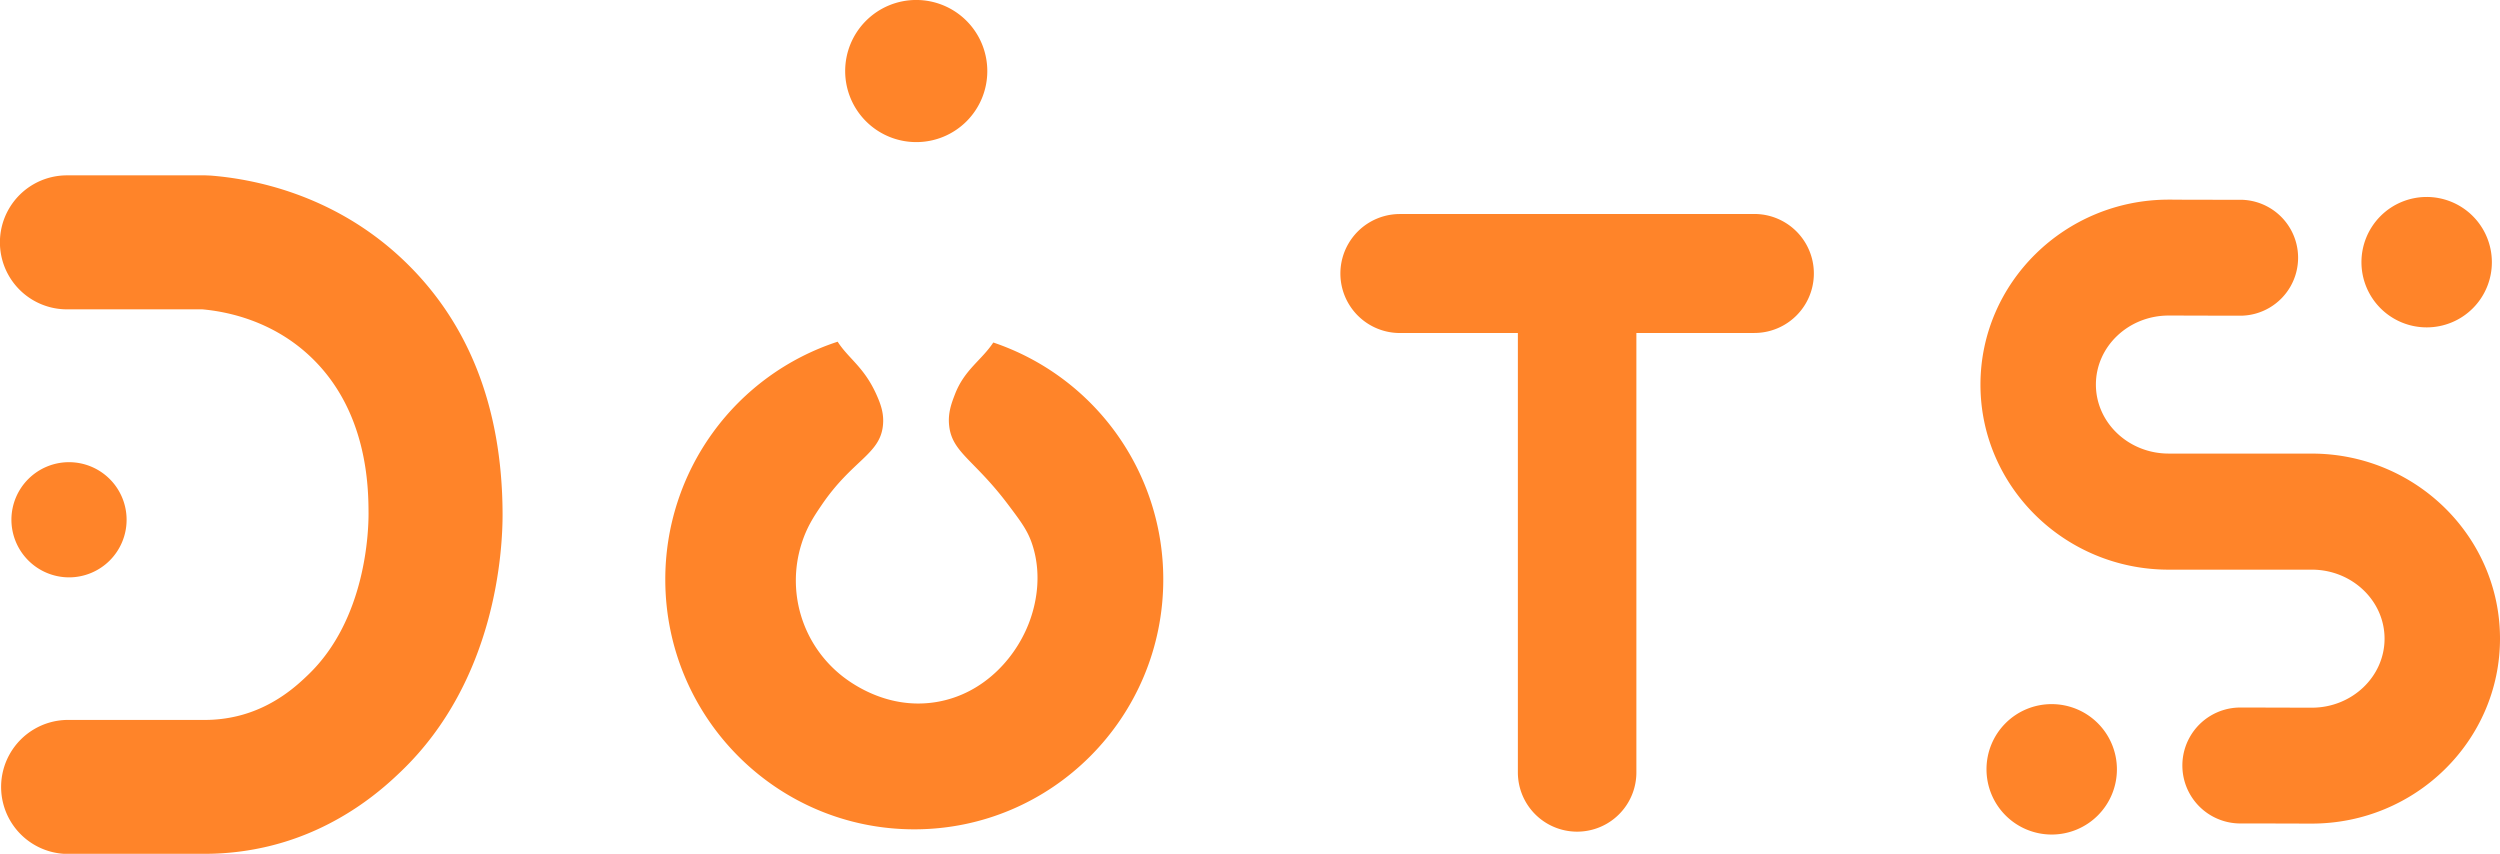 <svg xmlns="http://www.w3.org/2000/svg" viewBox="0 0 1050.55 358.79"><defs><style>.cls-1{fill:#ff8429;}</style></defs><title>Asset 1</title><g id="Layer_2" data-name="Layer 2"><g id="Layer_1-2" data-name="Layer 1"><path class="cls-1" d="M4.8,218.34A24.2,24.2,0,1,1,29,242.62,24.25,24.25,0,0,1,4.8,218.34M86.12,358.79a114.87,114.87,0,0,0,27-3.23C143.49,348.2,162.42,330,168.69,324c39.74-38.23,42.58-92.66,42.5-108.43-.21-45.05-14.63-81.19-42.86-107.39-29-26.88-62.61-33.1-80.1-34.42-.7,0-1.41-.07-2.11-.07h-58a28.15,28.15,0,0,0,0,56.3H85c10.38.92,29.16,4.71,45,19.45,24.66,22.9,24.82,55.64,24.87,66.4,0,7.2-1,44.29-25.3,67.64-4.24,4.08-14.17,13.64-29.72,17.41a58.25,58.25,0,0,1-13.75,1.64h-58a28.16,28.16,0,0,0,0,56.31h58M737.26,89.94h-149a25,25,0,0,0,0,50h49.58V324.58a24.9,24.9,0,1,0,49.8,0V139.92h49.58a25,25,0,0,0,0-50M971.44,190.6H911.31c-16.86,0-30.57-13-30.57-29s13.71-29,30.55-29h1.36c4.47,0,18.52.06,29.19.06a24.36,24.36,0,0,0,0-48.71c-10.62,0-24.58,0-29-.06h-1.5c-43.62,0-79.11,34.88-79.11,77.75s35.49,77.74,79.11,77.74h60.13c16.85,0,30.57,13,30.57,29s-13.72,29-30.55,29h-1.35c-4.46,0-18.52-.06-29.2-.06a24.36,24.36,0,0,0,0,48.71c10.62,0,24.6.05,29,.06h1.5c43.62,0,79.11-34.88,79.11-77.74s-35.49-77.74-79.11-77.74M862.07,295.89a27.4,27.4,0,1,1-27.3,27.4,27.34,27.34,0,0,1,27.3-27.4m157.75-158.32a27.4,27.4,0,1,1,27.31-27.4,27.35,27.35,0,0,1-27.31,27.4M417.4,143.93c-4.95,7.51-12.17,11.41-16.16,21.89-1.38,3.6-3,7.8-2.37,13.18,1.27,11.21,10.59,14.22,24.67,32.92,5.5,7.3,8.33,11.06,10.23,16.85,4.65,14.12.72,26.79-.5,30.54-5.18,15.85-19.24,32.38-40,35.73-21.74,3.51-37.73-9.54-40.65-12a51.11,51.11,0,0,1-15.8-54.53c2.19-7,5.3-11.66,8.51-16.37C358.06,193.43,369.6,191,371,179.06c.58-5-.77-8.95-2.71-13.26-5.21-11.62-11.77-15.13-16.29-22.21a105,105,0,0,0-72.43,99.91c0,58,46.84,105,104.63,105s104.63-47,104.63-105a105,105,0,0,0-71.42-99.57M385.13,59.71a29.86,29.86,0,1,1,29.75-29.86,29.8,29.8,0,0,1-29.75,29.86"/></g></g></svg>